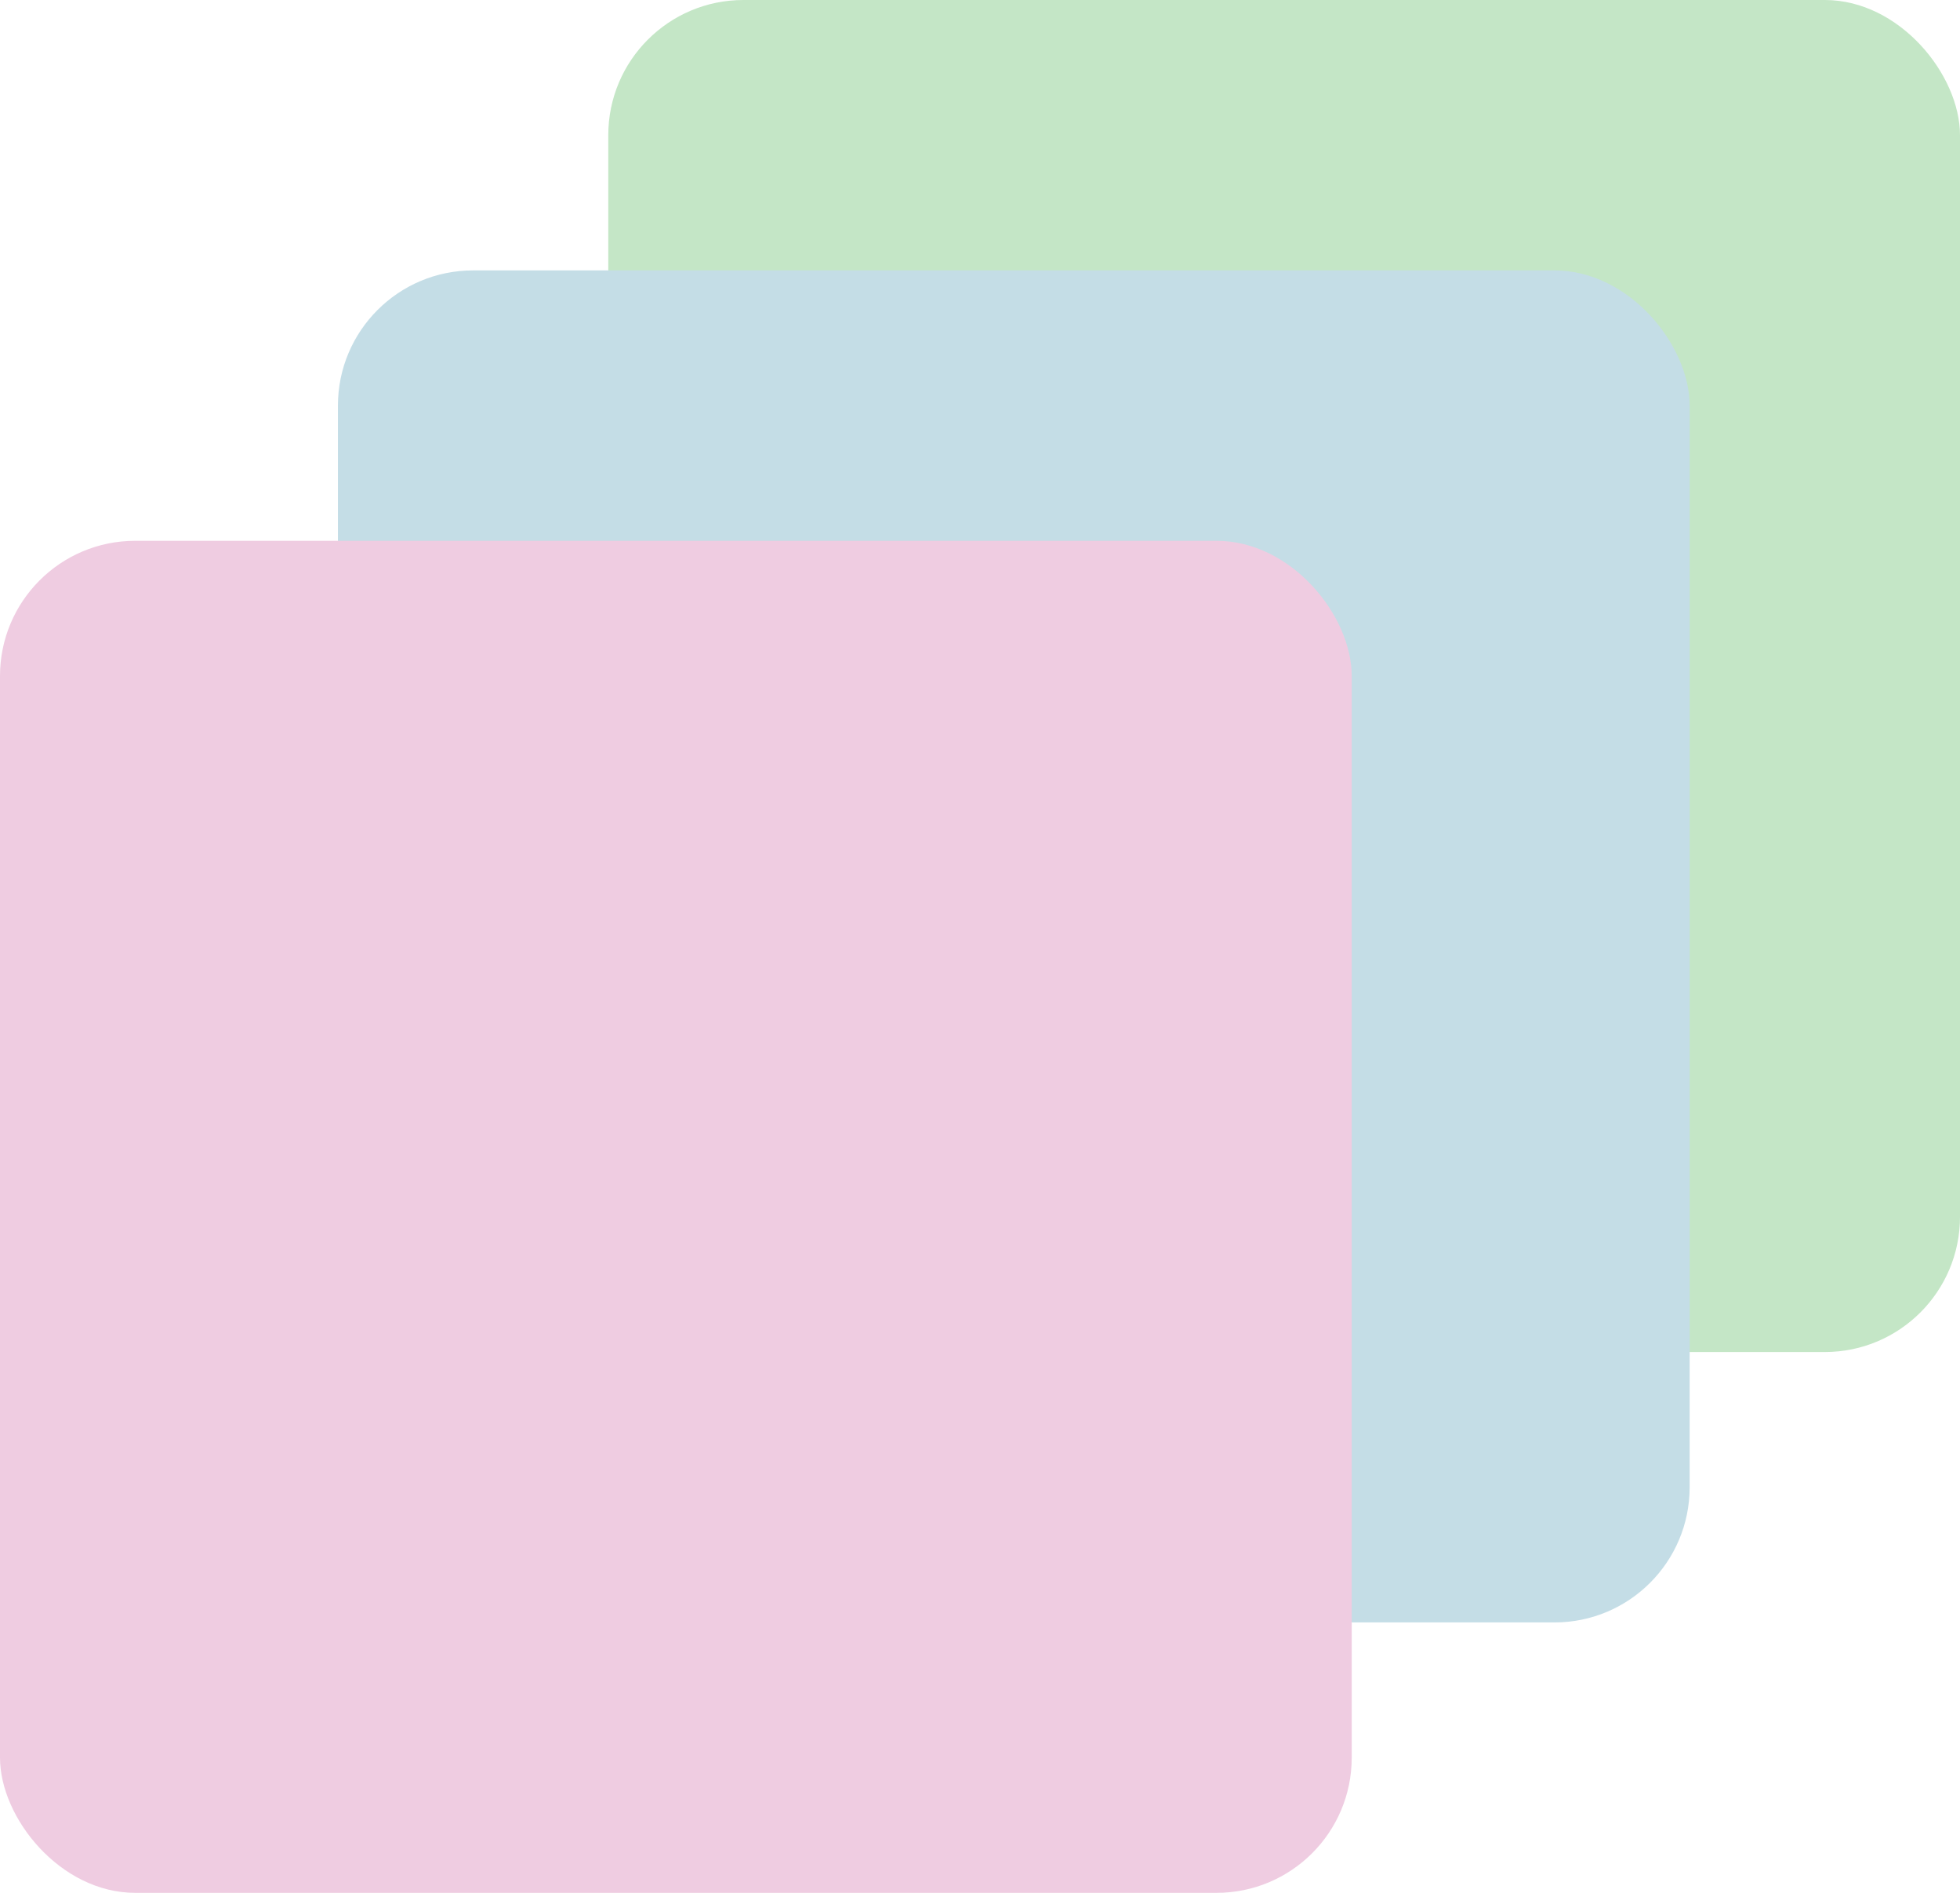 
<svg width="29px" height="28px" viewBox="0 0 29 28" version="1.1" xmlns="http://www.w3.org/2000/svg" xmlns:xlink="http://www.w3.org/1999/xlink">
    <g id="Page-1" stroke="none" stroke-width="1" fill="none" fill-rule="evenodd">
        <g id="ГЛАВНАЯ" transform="translate(-1415, -93)" fill-rule="nonzero">
            <g id="Меню" transform="translate(374, 20)">
                <g id="Group-15" transform="translate(1, 0)">
                    <g id="Group-3">
                        <g id="Group-4" transform="translate(1040, 73)">
                            <g id="Group-4-Copy-4">
                                <rect id="Rectangle" fill="#C4E6C6" x="9" y="0" width="20" height="20" rx="2"></rect>
                                <rect id="Rectangle-Copy" fill="#C4DDE6" x="5" y="4" width="20" height="20" rx="2"></rect>
                                <rect id="Rectangle-Copy-2" fill="#EFCCE1" x="0" y="8" width="20" height="20" rx="2"></rect>
                            </g>
                        </g>
                    </g>
                </g>
            </g>
        </g>
    </g>
</svg>